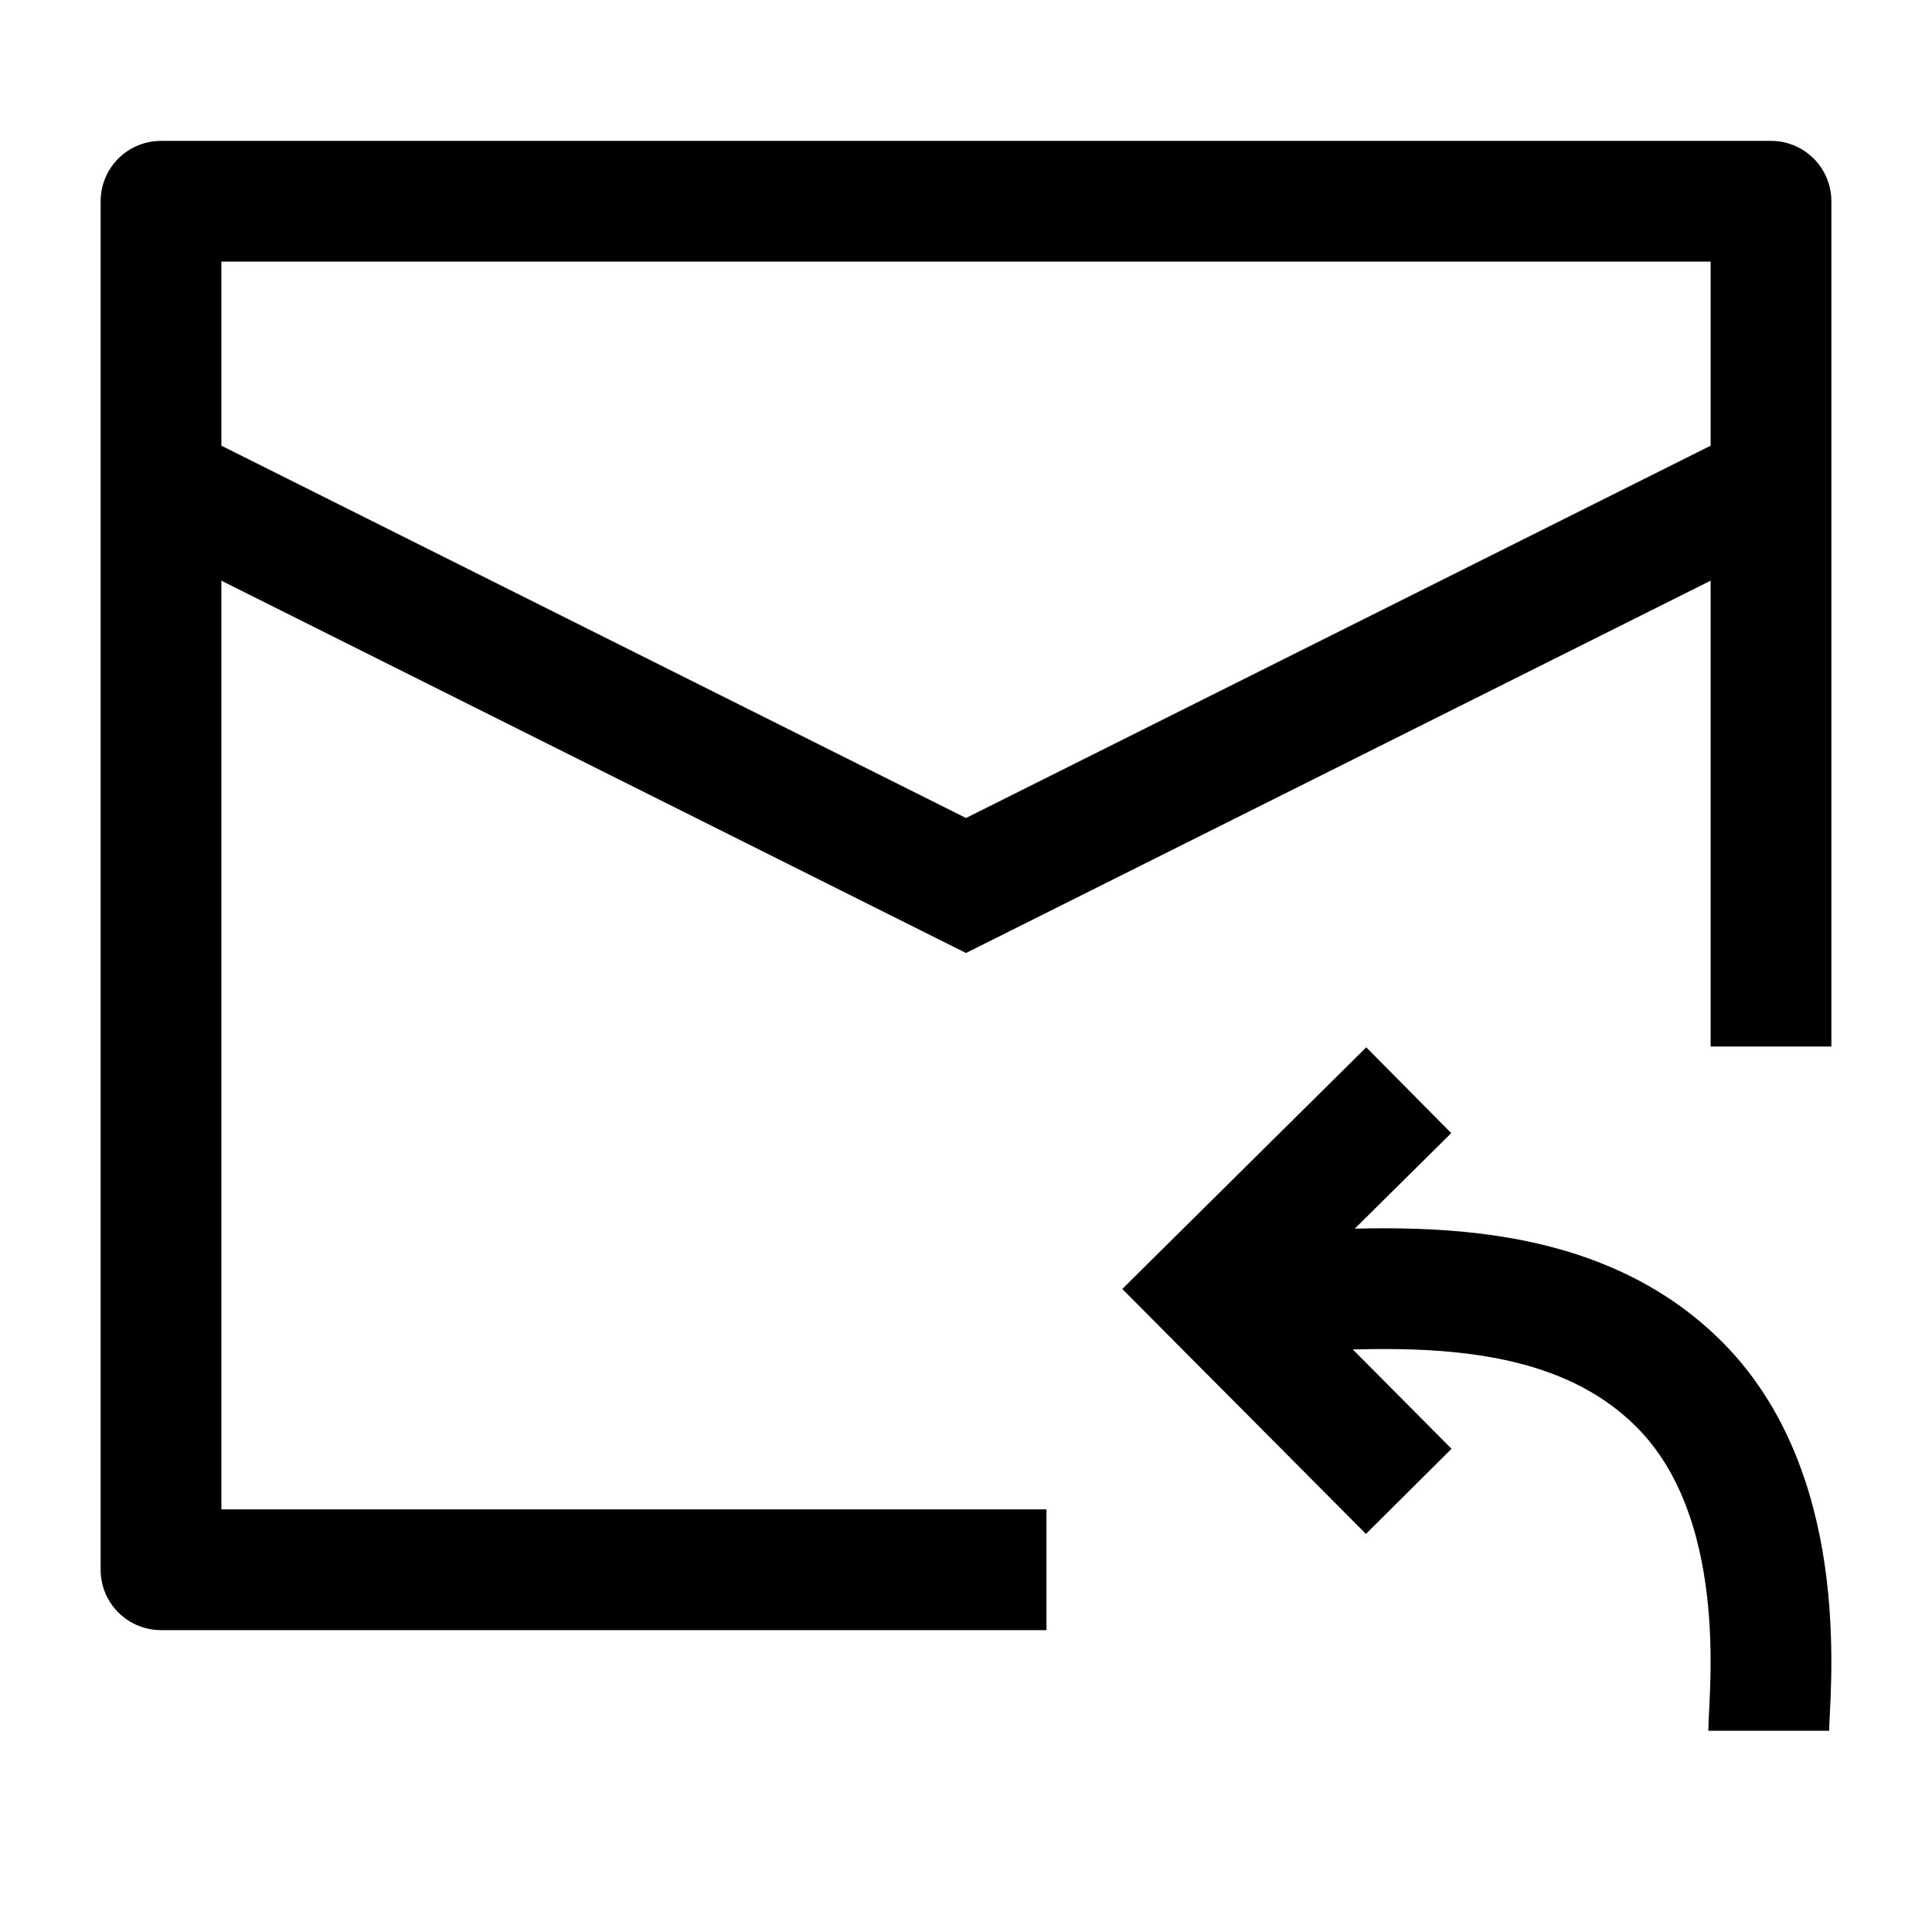<svg width="24" height="24" viewBox="0 0 24 24" fill="none" xmlns="http://www.w3.org/2000/svg">
    <path d="M22 13V2.5H2V19.5H13" stroke="currentColor" stroke-width="1.5" stroke-linejoin="round"/>
    <path d="M2 6L12 11L22 6" stroke="currentColor" stroke-width="1.5"/>
    <path d="M21.972 21.5C21.972 21.064 22.276 18.628 20.872 17.209C19.341 15.66 16.846 16.05 15.551 16.057M17.5 13.543L15.003 16.016L17.5 18.526" stroke="currentColor" stroke-width="1.5"/>
</svg>
